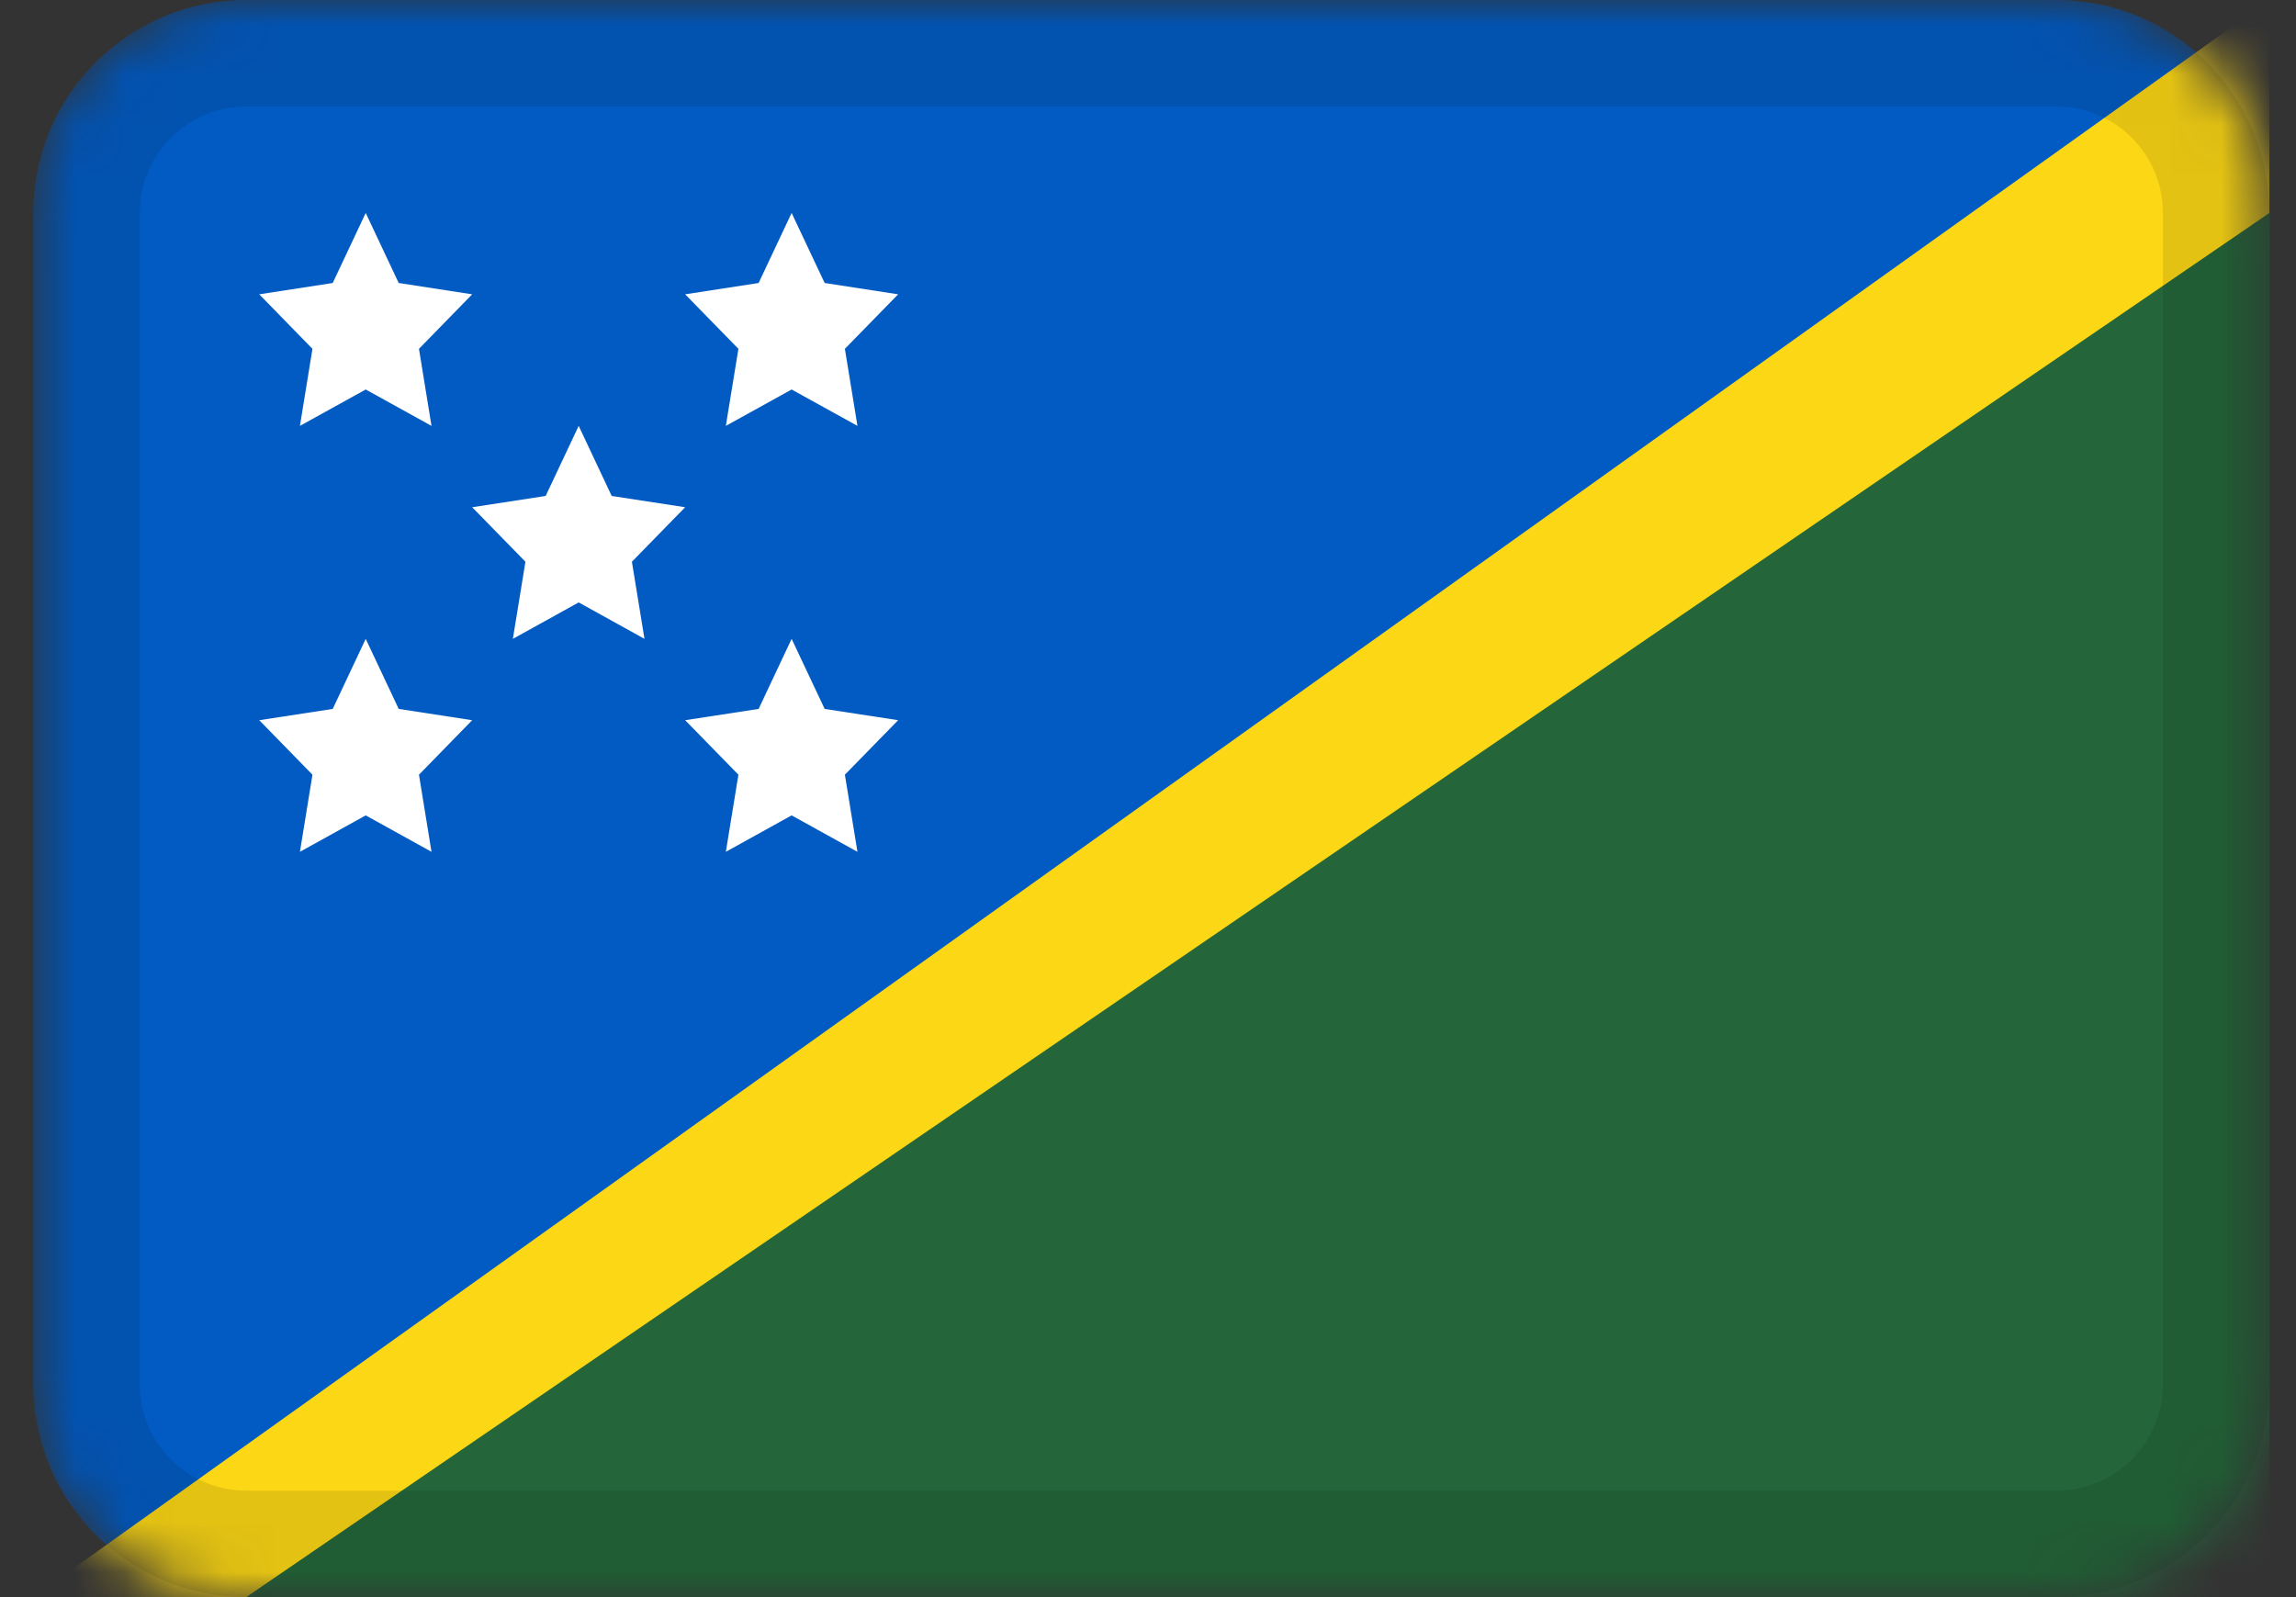 <svg width="46" height="32" viewBox="0 0 46 32" fill="none" xmlns="http://www.w3.org/2000/svg">
<rect x="0" y="0" width="46" height="32" fill="#333333" stroke="none"/>
<mask id="mask0_3_50" style="mask-type:alpha" maskUnits="userSpaceOnUse" x="0" y="0" width="46" height="32">
<path d="M41.2 0H4.933C2.577 0 0.667 1.91 0.667 4.267V27.733C0.667 30.09 2.577 32 4.933 32H41.2C43.556 32 45.467 30.09 45.467 27.733V4.267C45.467 1.91 43.556 0 41.2 0Z" fill="white"/>
</mask>
<g mask="url(#mask0_3_50)">
<path d="M41.2 0H4.933C2.577 0 0.667 1.91 0.667 4.267V27.733C0.667 30.09 2.577 32 4.933 32H41.2C43.556 32 45.467 30.09 45.467 27.733V4.267C45.467 1.91 43.556 0 41.2 0Z" fill="#025BC2"/>
<path fill-rule="evenodd" clip-rule="evenodd" d="M0.667 32H45.467V0L0.667 32Z" fill="#FCD715"/>
<path fill-rule="evenodd" clip-rule="evenodd" d="M4.933 32H45.467V4.267L4.933 32Z" fill="#24663A"/>
<path fill-rule="evenodd" clip-rule="evenodd" d="M11.594 12.07L10.275 12.8L10.527 11.255L9.46 10.163L10.932 9.937L11.594 8.533L12.255 9.937L13.727 10.163L12.66 11.255L12.912 12.8L11.594 12.07ZM7.327 7.804L6.009 8.533L6.26 6.989L5.194 5.897L6.666 5.67L7.327 4.267L7.988 5.67L9.46 5.897L8.394 6.989L8.645 8.533L7.327 7.804V7.804ZM15.86 7.804L14.542 8.533L14.794 6.989L13.727 5.897L15.199 5.67L15.86 4.267L16.522 5.67L17.994 5.897L16.927 6.989L17.179 8.533L15.86 7.804V7.804ZM15.86 16.337L14.542 17.067L14.794 15.522L13.727 14.43L15.199 14.204L15.86 12.8L16.522 14.204L17.994 14.43L16.927 15.522L17.179 17.067L15.86 16.337ZM7.327 16.337L6.009 17.067L6.26 15.522L5.194 14.43L6.666 14.204L7.327 12.8L7.988 14.204L9.46 14.43L8.394 15.522L8.645 17.067L7.327 16.337V16.337Z" fill="white"/>
<path d="M41.2 1.067H4.933C3.166 1.067 1.733 2.499 1.733 4.267V27.733C1.733 29.501 3.166 30.933 4.933 30.933H41.2C42.967 30.933 44.4 29.501 44.4 27.733V4.267C44.4 2.499 42.967 1.067 41.2 1.067Z" stroke="black" stroke-opacity="0.1" stroke-width="2.133"/>
</g>
</svg>
